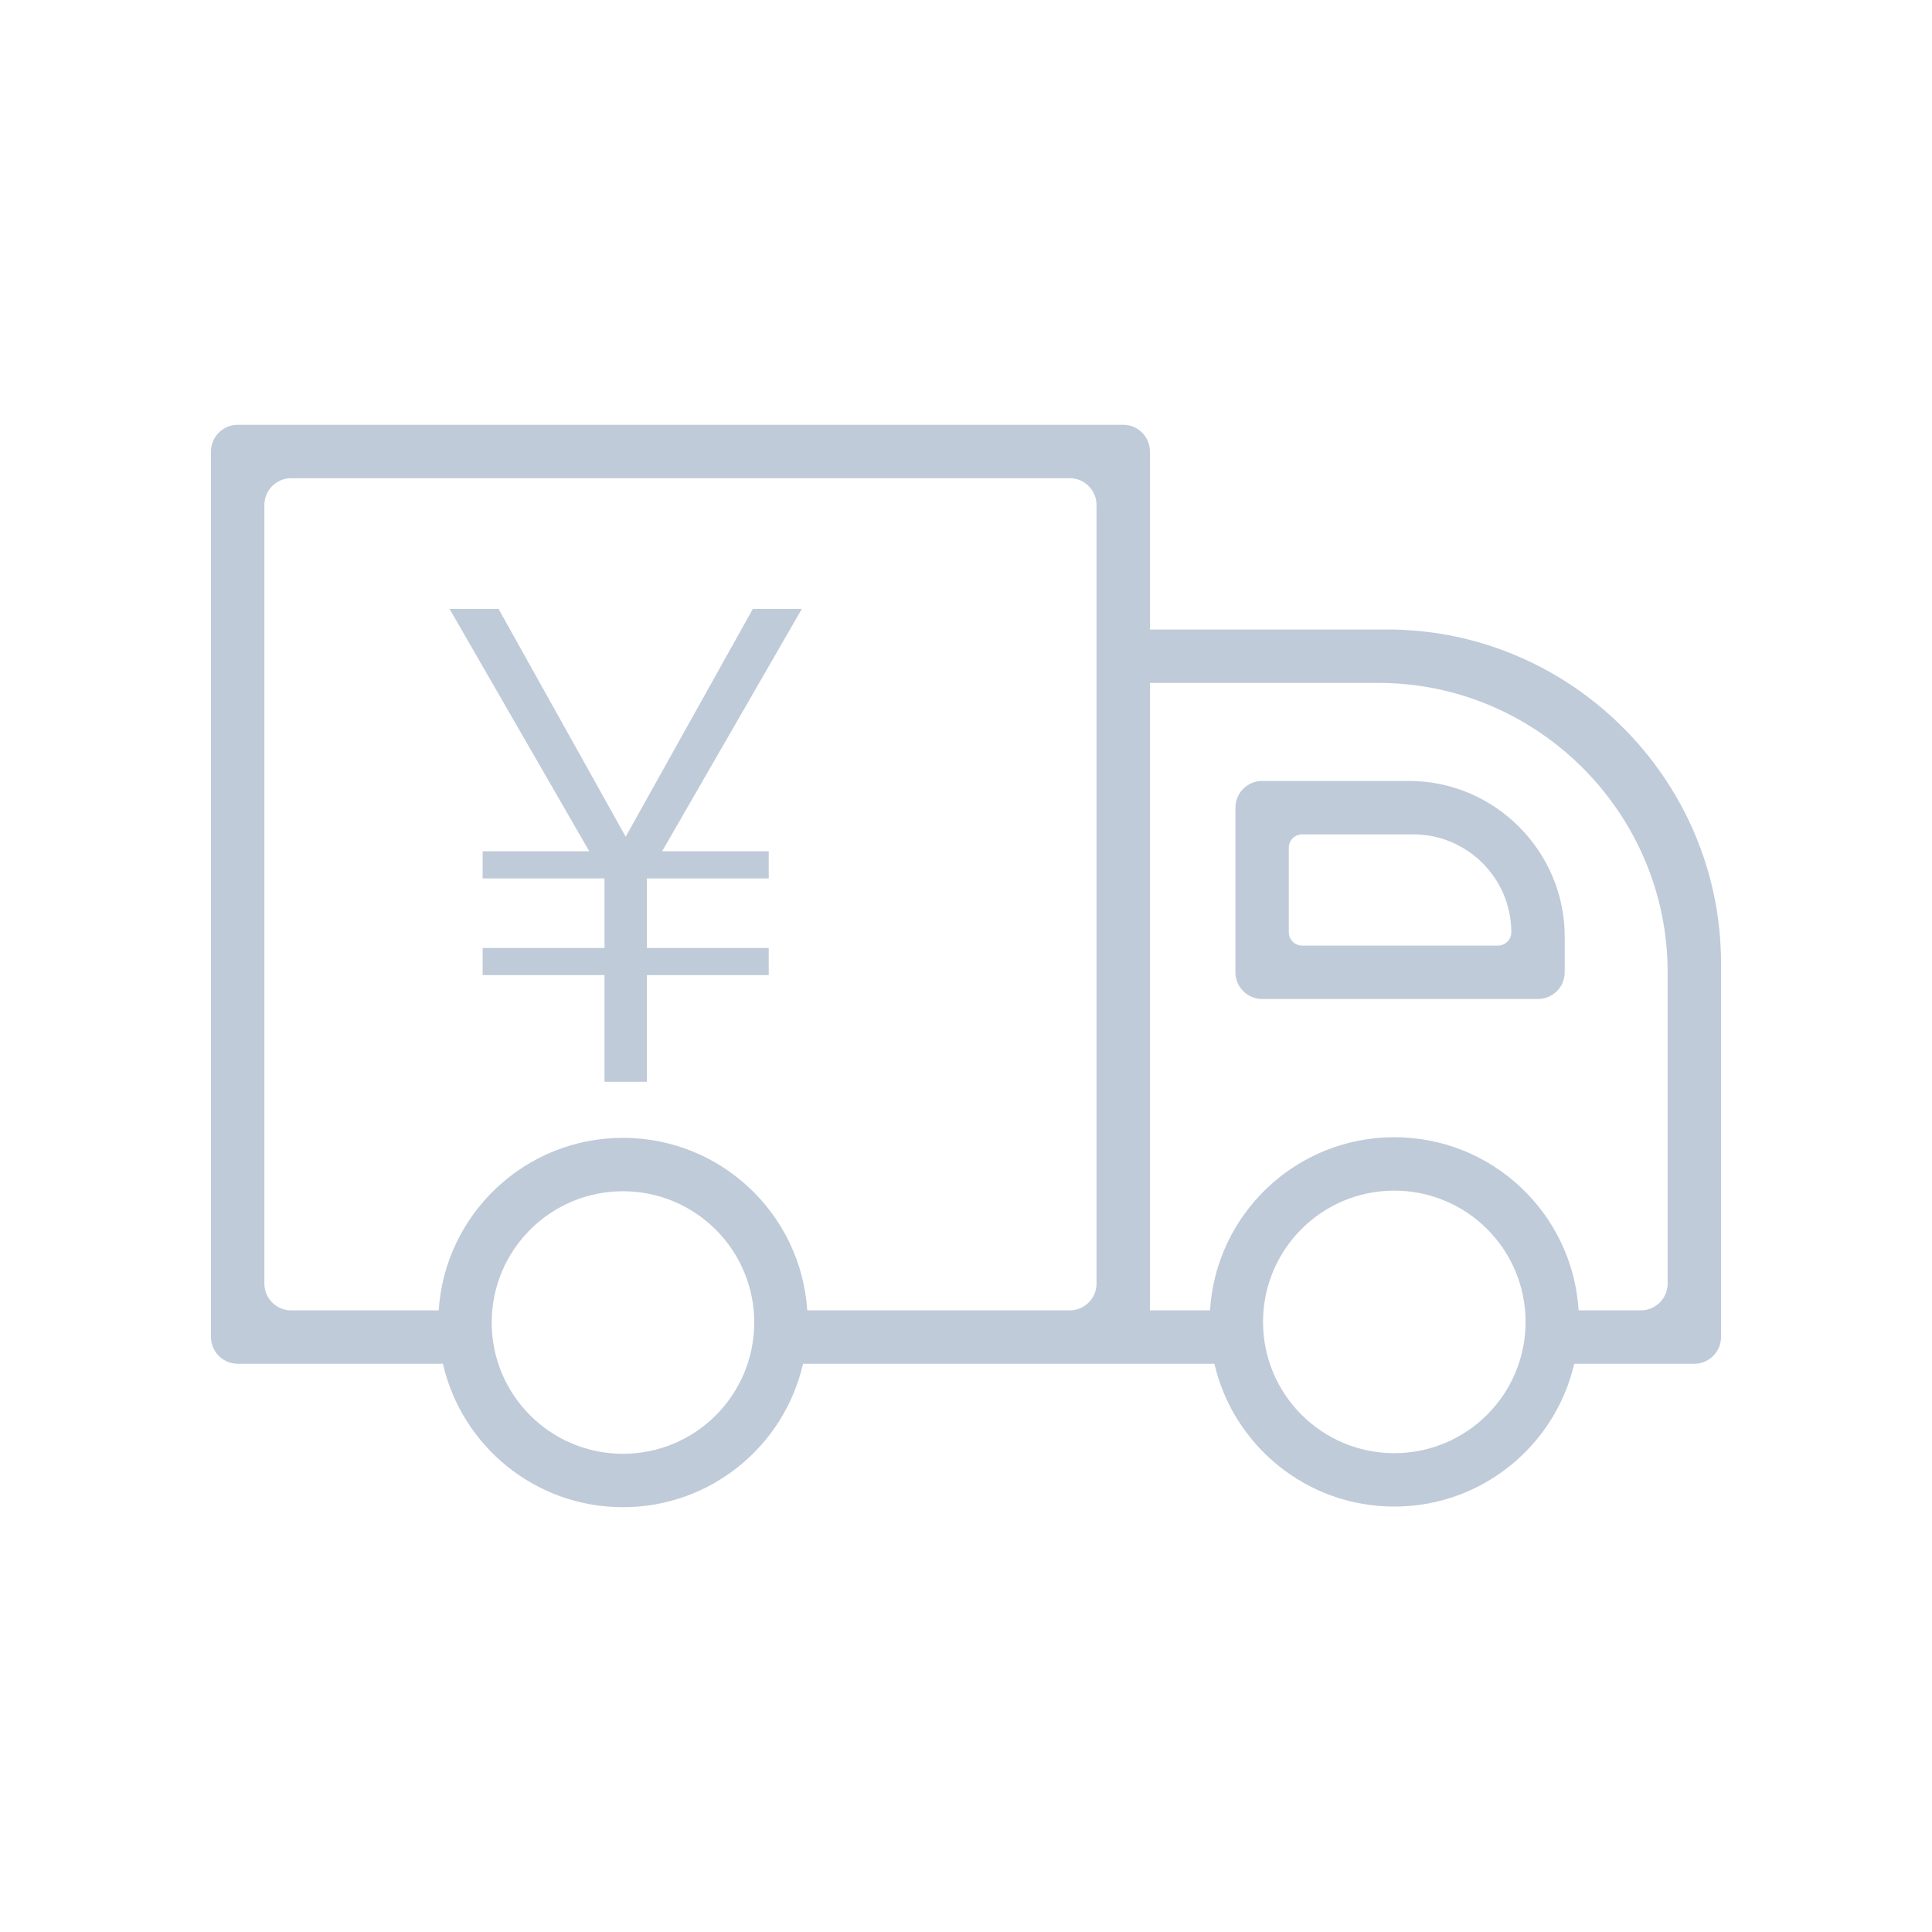 <?xml version="1.0" standalone="no"?><!DOCTYPE svg PUBLIC "-//W3C//DTD SVG 1.1//EN" "http://www.w3.org/Graphics/SVG/1.1/DTD/svg11.dtd"><svg t="1622172594508" class="icon" viewBox="0 0 1024 1024" version="1.1" xmlns="http://www.w3.org/2000/svg" p-id="3339" xmlns:xlink="http://www.w3.org/1999/xlink" width="200" height="200"><defs><style type="text/css"></style></defs><path d="M399.022 322.727 331.628 443.474 264.235 322.727 238.261 322.727 312.322 451.197 255.81 451.197 255.81 465.588 320.396 465.588 320.396 502.441 255.81 502.441 255.81 516.833 320.396 516.833 320.396 573.345 342.861 573.345 342.861 516.833 407.445 516.833 407.445 502.441 342.861 502.441 342.861 465.588 407.445 465.588 407.445 451.197 350.933 451.197 424.995 322.727Z" p-id="3340" fill="#bfcbd9"></path><path d="M735.289 333.65 609.486 333.65l0-94.345c0-7.783-6.368-14.152-14.152-14.152L125.969 225.153c-7.783 0-14.152 6.368-14.152 14.152L111.817 708.67c0 7.783 6.368 14.152 14.152 14.152l108.788 0c9.938 43.567 48.936 76.062 95.508 76.024 46.518-0.038 85.428-32.518 95.352-76.024l169.717 0c0.331 0 0.657-0.027 0.982-0.05l0 0.05 47.341 0c10.058 43.402 48.98 75.733 95.436 75.695 46.4-0.037 85.232-32.355 95.276-75.695l63.661 0c7.783 0 14.152-6.368 14.152-14.152L912.182 510.546C912.185 413.254 832.581 333.65 735.289 333.65zM330.242 770.543c-38.428 0.031-69.604-31.096-69.635-69.524-0.031-38.428 31.096-69.604 69.524-69.635 38.428-0.031 69.604 31.096 69.635 69.524C399.796 739.335 368.67 770.512 330.242 770.543zM581.182 680.367c0 7.783-6.368 14.152-14.152 14.152L427.852 694.519c-3.322-51.089-45.825-91.479-97.745-91.438-51.867 0.042-94.27 40.418-97.587 91.438l-78.248 0c-7.783 0-14.152-6.368-14.152-14.152L140.12 267.609c0-7.783 6.368-14.152 14.152-14.152l412.758 0c7.783 0 14.152 6.368 14.152 14.152L581.182 680.367zM739.069 770.214c-38.428 0.031-69.604-31.096-69.635-69.524-0.031-38.428 31.096-69.604 69.524-69.635 38.428-0.031 69.604 31.096 69.635 69.524C808.624 739.006 777.497 770.183 739.069 770.214zM883.879 680.367c0 7.783-6.368 14.152-14.152 14.152l-33.026 0c-3.161-51.243-45.736-91.809-97.766-91.767-51.978 0.042-94.452 40.592-97.608 91.767l-31.843 0L609.484 361.954l121.084 0c84.321 0 153.31 68.99 153.31 153.31L883.878 680.367z" p-id="3341" fill="#bfcbd9"></path><path d="M746.777 413.916l-77.834 0c-7.783 0-14.152 6.368-14.152 14.152l0 87.269c0 7.783 6.368 14.152 14.152 14.152l146.234 0c7.783 0 14.152-6.368 14.152-14.152l0-18.869C829.329 451.065 792.181 413.916 746.777 413.916zM793.95 501.185 690.171 501.185c-3.892 0-7.076-3.184-7.076-7.076l0-44.814c0-3.892 3.184-7.076 7.076-7.076l58.965 0c28.539 0 51.89 23.35 51.89 51.89C801.026 498.001 797.841 501.185 793.95 501.185z" p-id="3342" fill="#bfcbd9"></path></svg>